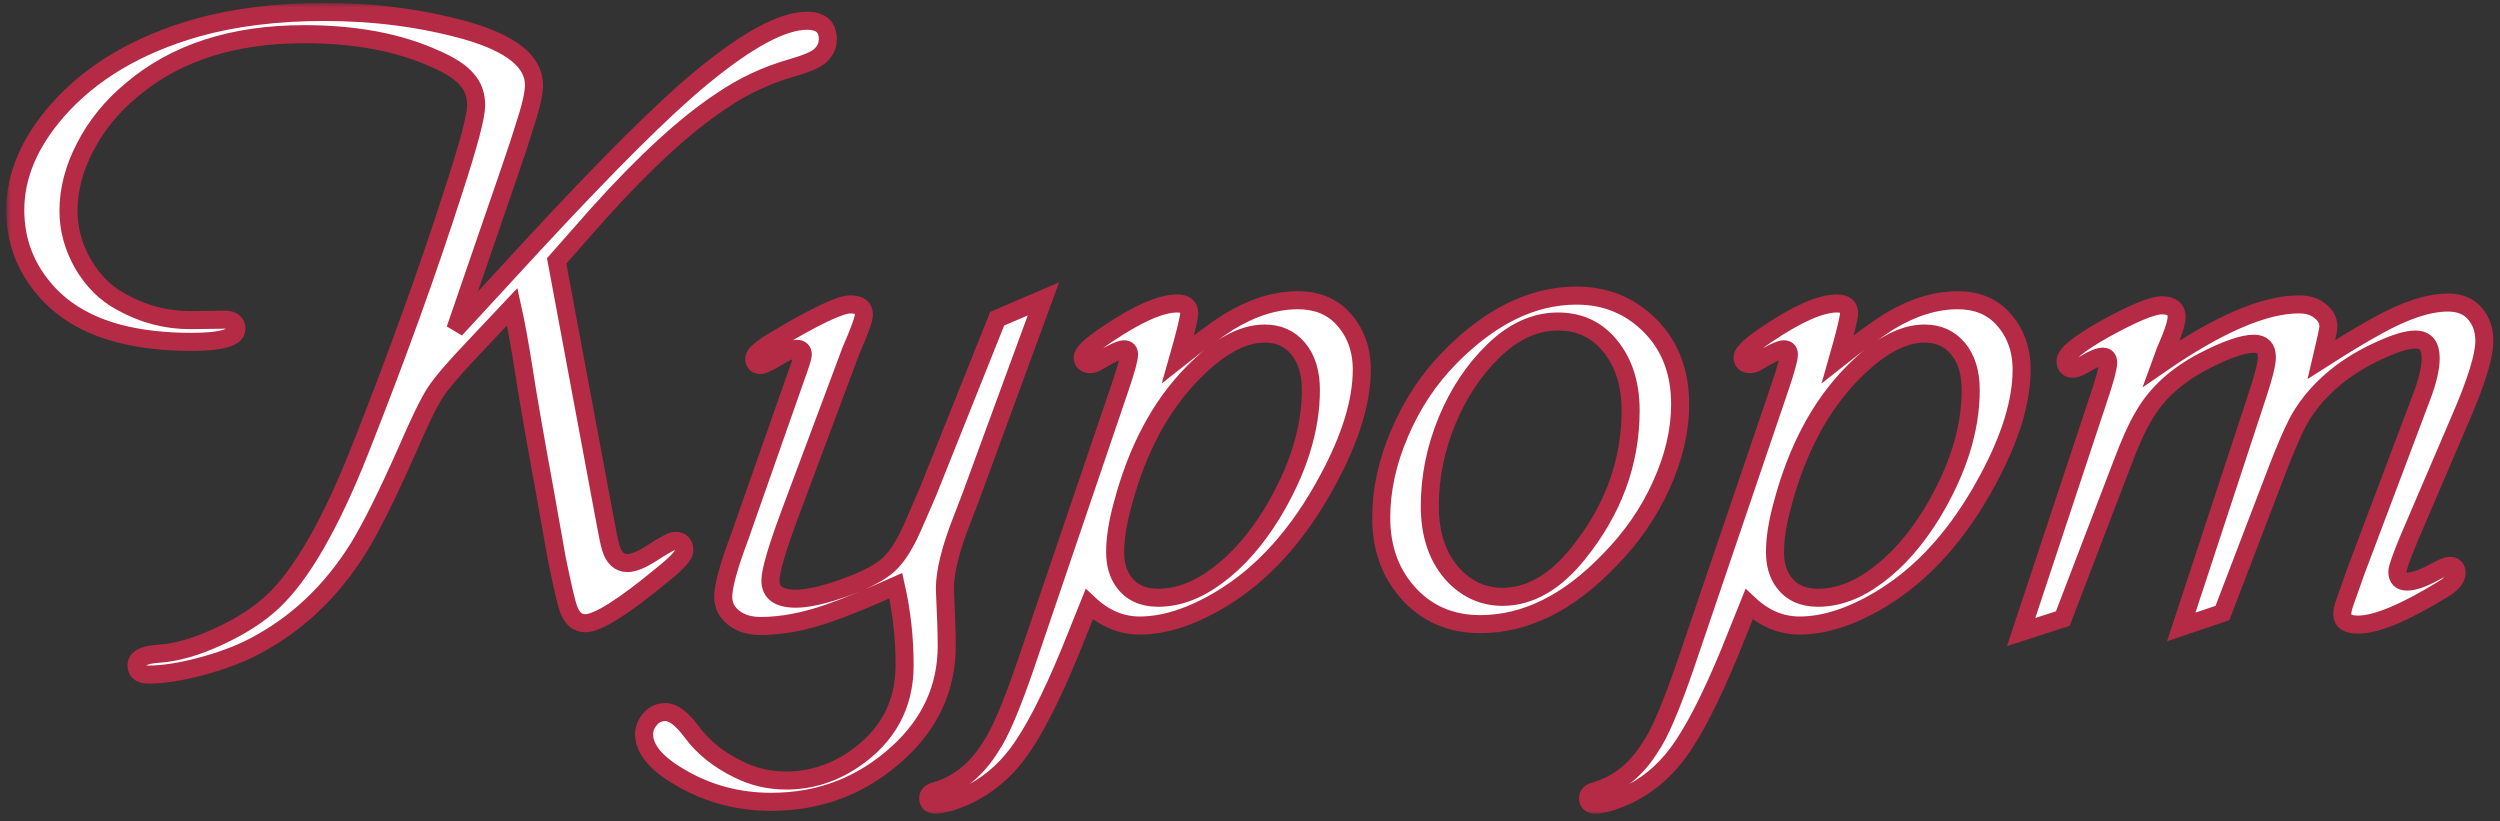 <svg width="277" height="91" viewBox="0 0 277 91" fill="none" xmlns="http://www.w3.org/2000/svg">
<rect x="0" y="0" width="277" height="91" fill="#333333" stroke="none"/>
<mask id="path-1-outside-1" maskUnits="userSpaceOnUse" x="0.691" y="0.325" width="276" height="90" fill="black">
<rect fill="white" x="0.691" y="0.325" width="276" height="90"/>
<path d="M61.677 28.908L66.906 56.952C67.248 58.866 67.504 60.114 67.675 60.695C68.017 61.823 68.632 62.387 69.521 62.387C70.17 62.387 71.059 62.028 72.187 61.31C73.588 60.387 74.46 59.926 74.802 59.926C75.485 59.926 75.827 60.285 75.827 61.002C75.827 61.481 75.041 62.352 73.469 63.617C69.094 67.24 66.223 69.052 64.856 69.052C64.001 69.052 63.386 68.539 63.01 67.514C62.77 66.898 62.326 65.001 61.677 61.823L60.395 54.594C59.267 48.441 58.481 43.913 58.037 41.007C57.592 38.17 57.165 35.829 56.755 33.983L52.602 38.393C50.415 40.683 48.962 42.374 48.244 43.468C47.56 44.494 46.501 46.664 45.065 49.98C42.912 54.833 41.135 58.405 39.733 60.695C36.691 65.582 32.778 69.257 27.993 71.718C26.318 72.572 24.37 73.29 22.148 73.871C19.926 74.452 18.029 74.743 16.457 74.743C15.568 74.743 15.124 74.401 15.124 73.717C15.124 72.965 15.944 72.538 17.585 72.436C19.567 72.299 21.772 71.666 24.199 70.539C26.66 69.411 28.676 68.112 30.248 66.642C33.427 63.634 36.623 58.08 39.836 49.98C43.938 39.623 47.407 30.019 50.244 21.166C51.919 16.039 52.756 12.877 52.756 11.681C52.756 10.519 52.414 9.562 51.73 8.81C51.081 8.024 49.936 7.272 48.295 6.554C44.262 4.708 39.409 3.786 33.735 3.786C25.805 3.786 19.414 5.854 14.56 9.989C12.373 11.801 10.664 13.903 9.433 16.295C8.203 18.654 7.587 21.012 7.587 23.371C7.587 25.387 8.117 27.335 9.177 29.215C10.271 31.095 11.672 32.497 13.381 33.419C15.808 34.787 18.371 35.47 21.071 35.47L24.865 35.419C25.754 35.419 26.198 35.761 26.198 36.444C26.198 37.401 24.541 37.88 21.225 37.88C18.217 37.88 15.534 37.572 13.176 36.957C9.826 36.068 7.177 34.547 5.229 32.394C2.871 29.796 1.691 26.754 1.691 23.268C1.691 19.474 3.247 15.8 6.357 12.245C10.082 8.007 15.244 4.948 21.84 3.068C26.01 1.906 30.71 1.325 35.94 1.325C41.477 1.325 46.706 2.008 51.628 3.375C56.652 4.811 59.165 6.828 59.165 9.425C59.165 10.382 58.789 11.989 58.037 14.245C57.866 14.86 57.336 16.466 56.447 19.064L50.449 36.496L58.908 27.318C67.316 18.227 73.606 11.972 77.775 8.554C82.834 4.384 86.713 2.299 89.414 2.299C90.952 2.299 91.721 2.982 91.721 4.35C91.721 5.067 91.43 5.683 90.849 6.195C90.405 6.605 89.362 7.05 87.722 7.528C84.953 8.314 82.39 9.511 80.031 11.117C76.066 13.715 71.469 17.919 66.24 23.73L61.677 28.908Z"/>
<path d="M115.612 33.112L107.563 55.055C107.392 55.499 107.05 56.388 106.538 57.721C105.307 60.866 104.692 63.378 104.692 65.258C104.692 65.497 104.743 66.745 104.846 69.001C104.88 70.026 104.897 70.88 104.897 71.564C104.897 76.178 103.103 80.126 99.514 83.407C95.549 87.03 90.866 88.842 85.466 88.842C81.843 88.842 78.527 87.97 75.519 86.227C72.751 84.655 71.367 83.031 71.367 81.356C71.367 80.639 71.674 79.989 72.29 79.408C72.7 79.066 73.178 78.895 73.725 78.895C74.58 78.895 75.554 79.63 76.647 81.1C77.912 82.809 79.638 84.193 81.826 85.253C83.466 86.073 85.227 86.483 87.106 86.483C89.772 86.483 92.251 85.714 94.54 84.176C98.335 81.613 100.231 78.126 100.231 73.717C100.231 70.71 99.907 67.77 99.257 64.899C96.113 66.3 93.652 67.309 91.874 67.924C89.14 68.881 86.611 69.359 84.287 69.359C83.124 69.359 82.168 69.086 81.415 68.539C80.561 67.924 80.134 67.121 80.134 66.129C80.134 64.933 80.732 62.746 81.928 59.567L88.029 42.187C88.644 40.512 88.952 39.555 88.952 39.315C88.952 38.871 88.73 38.649 88.286 38.649C87.876 38.649 87.243 38.905 86.389 39.418C85.261 40.102 84.56 40.443 84.287 40.443C83.808 40.443 83.569 40.204 83.569 39.726C83.569 39.281 84.321 38.615 85.825 37.726C90.268 35.06 93.071 33.727 94.233 33.727C95.224 33.727 95.72 34.103 95.72 34.855C95.72 35.334 95.241 36.666 94.284 38.854L87.517 56.952C86.081 60.815 85.363 63.275 85.363 64.335C85.363 65.668 86.303 66.335 88.183 66.335C89.448 66.335 91.157 65.959 93.31 65.207C95.463 64.455 97.07 63.669 98.129 62.848C99.155 62.062 100.146 60.592 101.103 58.439C101.274 58.029 101.838 56.73 102.795 54.542L110.485 35.316L115.612 33.112Z"/>
<path d="M120.688 66.95L118.586 72.179C116.433 77.409 114.484 81.186 112.741 83.51C111.169 85.595 109.272 87.15 107.05 88.175C105.581 88.825 104.436 89.149 103.615 89.149C103.103 89.149 102.846 88.91 102.846 88.432C102.846 88.056 103.103 87.799 103.615 87.663C106.145 86.945 108.195 85.304 109.768 82.741C110.759 81.339 112.058 78.297 113.664 73.615L124.123 42.853C124.772 40.939 125.097 39.743 125.097 39.264C125.097 38.888 124.909 38.7 124.533 38.7C124.123 38.7 123.115 39.179 121.508 40.136C121.269 40.273 121.03 40.341 120.791 40.341C120.244 40.341 119.97 40.084 119.97 39.572C119.97 39.093 120.859 38.256 122.636 37.06C126.02 34.77 128.618 33.624 130.429 33.624C131.318 33.624 131.762 33.983 131.762 34.701C131.762 35.214 131.352 36.906 130.532 39.777C132.822 37.965 134.685 36.598 136.12 35.675C138.752 34.069 141.315 33.266 143.811 33.266C145.827 33.266 147.451 33.898 148.681 35.163C150.151 36.701 150.886 38.632 150.886 40.956C150.886 44.477 149.638 48.544 147.143 53.158C143.896 59.208 139.914 63.634 135.197 66.437C131.984 68.351 129.011 69.308 126.276 69.308C124.226 69.308 122.363 68.522 120.688 66.95ZM140.119 36.957C137.658 36.957 134.992 38.427 132.121 41.366C128.566 44.989 125.986 49.843 124.379 55.927C123.833 57.909 123.559 59.652 123.559 61.156C123.559 62.489 123.867 63.583 124.482 64.438C125.336 65.634 126.618 66.232 128.327 66.232C130.515 66.232 132.702 65.412 134.89 63.771C137.111 62.13 139.128 59.84 140.939 56.901C143.811 52.15 145.246 47.587 145.246 43.212C145.246 41.264 144.768 39.726 143.811 38.598C142.888 37.504 141.657 36.957 140.119 36.957Z"/>
<path d="M174.675 32.753C177.922 32.753 180.656 33.881 182.878 36.137C185.065 38.358 186.159 41.247 186.159 44.801C186.159 47.706 185.458 50.697 184.057 53.773C182.69 56.815 180.759 59.601 178.264 62.13C173.752 66.813 169.001 69.154 164.011 69.154C160.661 69.154 157.944 67.941 155.859 65.514C153.979 63.327 153.039 60.609 153.039 57.362C153.039 54.286 153.723 51.159 155.09 47.98C156.457 44.767 158.32 41.964 160.678 39.572C165.156 35.026 169.821 32.753 174.675 32.753ZM172.624 35.624C170.095 35.624 167.719 36.701 165.498 38.854C163.31 40.973 161.584 43.571 160.319 46.647C159.055 49.723 158.422 52.868 158.422 56.081C158.422 59.362 159.345 61.959 161.191 63.873C162.695 65.377 164.455 66.129 166.472 66.129C169.479 66.129 172.265 64.54 174.829 61.361C178.725 56.542 180.673 51.244 180.673 45.468C180.673 42.323 179.785 39.794 178.007 37.88C176.606 36.376 174.812 35.624 172.624 35.624Z"/>
<path d="M193.798 66.95L191.696 72.179C189.543 77.409 187.595 81.186 185.852 83.51C184.279 85.595 182.382 87.15 180.161 88.175C178.691 88.825 177.546 89.149 176.726 89.149C176.213 89.149 175.957 88.91 175.957 88.432C175.957 88.056 176.213 87.799 176.726 87.663C179.255 86.945 181.306 85.304 182.878 82.741C183.869 81.339 185.168 78.297 186.774 73.615L197.233 42.853C197.883 40.939 198.208 39.743 198.208 39.264C198.208 38.888 198.02 38.7 197.644 38.7C197.233 38.7 196.225 39.179 194.619 40.136C194.379 40.273 194.14 40.341 193.901 40.341C193.354 40.341 193.081 40.084 193.081 39.572C193.081 39.093 193.969 38.256 195.747 37.06C199.13 34.77 201.728 33.624 203.54 33.624C204.428 33.624 204.873 33.983 204.873 34.701C204.873 35.214 204.462 36.906 203.642 39.777C205.932 37.965 207.795 36.598 209.23 35.675C211.862 34.069 214.426 33.266 216.921 33.266C218.938 33.266 220.561 33.898 221.792 35.163C223.261 36.701 223.996 38.632 223.996 40.956C223.996 44.477 222.749 48.544 220.253 53.158C217.006 59.208 213.024 63.634 208.308 66.437C205.095 68.351 202.121 69.308 199.387 69.308C197.336 69.308 195.473 68.522 193.798 66.95ZM213.229 36.957C210.769 36.957 208.103 38.427 205.231 41.366C201.677 44.989 199.096 49.843 197.49 55.927C196.943 57.909 196.669 59.652 196.669 61.156C196.669 62.489 196.977 63.583 197.592 64.438C198.447 65.634 199.729 66.232 201.438 66.232C203.625 66.232 205.812 65.412 208 63.771C210.222 62.13 212.238 59.84 214.05 56.901C216.921 52.15 218.356 47.587 218.356 43.212C218.356 41.264 217.878 39.726 216.921 38.598C215.998 37.504 214.768 36.957 213.229 36.957Z"/>
<path d="M257.219 39.828C259.782 38.188 261.85 36.94 263.422 36.085C266.499 34.377 269.096 33.522 271.215 33.522C272.48 33.522 273.454 33.898 274.138 34.65C274.89 35.47 275.266 36.513 275.266 37.777C275.266 39.418 274.394 42.255 272.651 46.288L266.96 59.567C266.071 61.686 265.627 62.951 265.627 63.361C265.627 64.079 265.986 64.438 266.704 64.438C267.456 64.438 268.481 64.079 269.78 63.361C270.6 62.916 271.147 62.694 271.42 62.694C271.933 62.694 272.189 62.951 272.189 63.463C272.189 64.079 271.677 64.694 270.651 65.309C266.413 67.907 263.286 69.206 261.269 69.206C260.107 69.206 259.526 68.83 259.526 68.078C259.526 67.702 259.628 67.24 259.833 66.693C259.936 66.42 260.175 65.736 260.551 64.643C260.756 64.061 260.927 63.583 261.064 63.207L268.293 44.032C268.977 42.255 269.318 40.802 269.318 39.674C269.318 38.307 268.754 37.623 267.626 37.623C266.738 37.623 265.507 37.982 263.935 38.7C262.363 39.384 260.893 40.221 259.526 41.212C257.373 42.819 255.732 44.665 254.604 46.749C253.955 48.014 253.203 49.757 252.348 51.979L246.247 67.924L241.684 69.462L250.144 43.725C250.827 41.674 251.169 40.29 251.169 39.572C251.169 38.581 250.69 38.085 249.733 38.085C248.503 38.085 246.606 38.752 244.042 40.084C241.137 41.623 238.984 43.588 237.583 45.98C236.796 47.279 235.942 49.176 235.019 51.671L228.559 68.539L223.945 70.026L232.456 44.34C233.208 42.118 233.583 40.734 233.583 40.187C233.583 39.743 233.396 39.52 233.02 39.52C232.575 39.52 231.96 39.76 231.174 40.238C230.49 40.648 229.995 40.853 229.687 40.853C229.14 40.853 228.867 40.563 228.867 39.982C228.867 39.264 230.285 38.102 233.122 36.496C236.335 34.718 238.471 33.83 239.531 33.83C240.625 33.83 241.171 34.257 241.171 35.111C241.171 35.59 240.949 36.393 240.505 37.521C240.095 38.444 239.719 39.384 239.377 40.341C245.769 35.932 250.878 33.727 254.707 33.727C255.766 33.727 256.586 34.001 257.167 34.547C257.714 34.992 257.988 35.539 257.988 36.188C257.988 36.461 257.731 37.675 257.219 39.828Z"/>
</mask>
<path d="M61.677 28.908L66.906 56.952C67.248 58.866 67.504 60.114 67.675 60.695C68.017 61.823 68.632 62.387 69.521 62.387C70.17 62.387 71.059 62.028 72.187 61.31C73.588 60.387 74.46 59.926 74.802 59.926C75.485 59.926 75.827 60.285 75.827 61.002C75.827 61.481 75.041 62.352 73.469 63.617C69.094 67.24 66.223 69.052 64.856 69.052C64.001 69.052 63.386 68.539 63.01 67.514C62.77 66.898 62.326 65.001 61.677 61.823L60.395 54.594C59.267 48.441 58.481 43.913 58.037 41.007C57.592 38.17 57.165 35.829 56.755 33.983L52.602 38.393C50.415 40.683 48.962 42.374 48.244 43.468C47.56 44.494 46.501 46.664 45.065 49.98C42.912 54.833 41.135 58.405 39.733 60.695C36.691 65.582 32.778 69.257 27.993 71.718C26.318 72.572 24.37 73.29 22.148 73.871C19.926 74.452 18.029 74.743 16.457 74.743C15.568 74.743 15.124 74.401 15.124 73.717C15.124 72.965 15.944 72.538 17.585 72.436C19.567 72.299 21.772 71.666 24.199 70.539C26.66 69.411 28.676 68.112 30.248 66.642C33.427 63.634 36.623 58.08 39.836 49.98C43.938 39.623 47.407 30.019 50.244 21.166C51.919 16.039 52.756 12.877 52.756 11.681C52.756 10.519 52.414 9.562 51.73 8.81C51.081 8.024 49.936 7.272 48.295 6.554C44.262 4.708 39.409 3.786 33.735 3.786C25.805 3.786 19.414 5.854 14.56 9.989C12.373 11.801 10.664 13.903 9.433 16.295C8.203 18.654 7.587 21.012 7.587 23.371C7.587 25.387 8.117 27.335 9.177 29.215C10.271 31.095 11.672 32.497 13.381 33.419C15.808 34.787 18.371 35.47 21.071 35.47L24.865 35.419C25.754 35.419 26.198 35.761 26.198 36.444C26.198 37.401 24.541 37.88 21.225 37.88C18.217 37.88 15.534 37.572 13.176 36.957C9.826 36.068 7.177 34.547 5.229 32.394C2.871 29.796 1.691 26.754 1.691 23.268C1.691 19.474 3.247 15.8 6.357 12.245C10.082 8.007 15.244 4.948 21.84 3.068C26.01 1.906 30.71 1.325 35.94 1.325C41.477 1.325 46.706 2.008 51.628 3.375C56.652 4.811 59.165 6.828 59.165 9.425C59.165 10.382 58.789 11.989 58.037 14.245C57.866 14.86 57.336 16.466 56.447 19.064L50.449 36.496L58.908 27.318C67.316 18.227 73.606 11.972 77.775 8.554C82.834 4.384 86.713 2.299 89.414 2.299C90.952 2.299 91.721 2.982 91.721 4.35C91.721 5.067 91.43 5.683 90.849 6.195C90.405 6.605 89.362 7.05 87.722 7.528C84.953 8.314 82.39 9.511 80.031 11.117C76.066 13.715 71.469 17.919 66.24 23.73L61.677 28.908Z" fill="white"/>
<path d="M115.612 33.112L107.563 55.055C107.392 55.499 107.05 56.388 106.538 57.721C105.307 60.866 104.692 63.378 104.692 65.258C104.692 65.497 104.743 66.745 104.846 69.001C104.88 70.026 104.897 70.88 104.897 71.564C104.897 76.178 103.103 80.126 99.514 83.407C95.549 87.03 90.866 88.842 85.466 88.842C81.843 88.842 78.527 87.97 75.519 86.227C72.751 84.655 71.367 83.031 71.367 81.356C71.367 80.639 71.674 79.989 72.29 79.408C72.7 79.066 73.178 78.895 73.725 78.895C74.58 78.895 75.554 79.63 76.647 81.1C77.912 82.809 79.638 84.193 81.826 85.253C83.466 86.073 85.227 86.483 87.106 86.483C89.772 86.483 92.251 85.714 94.54 84.176C98.335 81.613 100.231 78.126 100.231 73.717C100.231 70.71 99.907 67.77 99.257 64.899C96.113 66.3 93.652 67.309 91.874 67.924C89.14 68.881 86.611 69.359 84.287 69.359C83.124 69.359 82.168 69.086 81.415 68.539C80.561 67.924 80.134 67.121 80.134 66.129C80.134 64.933 80.732 62.746 81.928 59.567L88.029 42.187C88.644 40.512 88.952 39.555 88.952 39.315C88.952 38.871 88.73 38.649 88.286 38.649C87.876 38.649 87.243 38.905 86.389 39.418C85.261 40.102 84.56 40.443 84.287 40.443C83.808 40.443 83.569 40.204 83.569 39.726C83.569 39.281 84.321 38.615 85.825 37.726C90.268 35.06 93.071 33.727 94.233 33.727C95.224 33.727 95.72 34.103 95.72 34.855C95.72 35.334 95.241 36.666 94.284 38.854L87.517 56.952C86.081 60.815 85.363 63.275 85.363 64.335C85.363 65.668 86.303 66.335 88.183 66.335C89.448 66.335 91.157 65.959 93.31 65.207C95.463 64.455 97.07 63.669 98.129 62.848C99.155 62.062 100.146 60.592 101.103 58.439C101.274 58.029 101.838 56.73 102.795 54.542L110.485 35.316L115.612 33.112Z" fill="white"/>
<path d="M120.688 66.95L118.586 72.179C116.433 77.409 114.484 81.186 112.741 83.51C111.169 85.595 109.272 87.15 107.05 88.175C105.581 88.825 104.436 89.149 103.615 89.149C103.103 89.149 102.846 88.91 102.846 88.432C102.846 88.056 103.103 87.799 103.615 87.663C106.145 86.945 108.195 85.304 109.768 82.741C110.759 81.339 112.058 78.297 113.664 73.615L124.123 42.853C124.772 40.939 125.097 39.743 125.097 39.264C125.097 38.888 124.909 38.7 124.533 38.7C124.123 38.7 123.115 39.179 121.508 40.136C121.269 40.273 121.03 40.341 120.791 40.341C120.244 40.341 119.97 40.084 119.97 39.572C119.97 39.093 120.859 38.256 122.636 37.06C126.02 34.77 128.618 33.624 130.429 33.624C131.318 33.624 131.762 33.983 131.762 34.701C131.762 35.214 131.352 36.906 130.532 39.777C132.822 37.965 134.685 36.598 136.12 35.675C138.752 34.069 141.315 33.266 143.811 33.266C145.827 33.266 147.451 33.898 148.681 35.163C150.151 36.701 150.886 38.632 150.886 40.956C150.886 44.477 149.638 48.544 147.143 53.158C143.896 59.208 139.914 63.634 135.197 66.437C131.984 68.351 129.011 69.308 126.276 69.308C124.226 69.308 122.363 68.522 120.688 66.95ZM140.119 36.957C137.658 36.957 134.992 38.427 132.121 41.366C128.566 44.989 125.986 49.843 124.379 55.927C123.833 57.909 123.559 59.652 123.559 61.156C123.559 62.489 123.867 63.583 124.482 64.438C125.336 65.634 126.618 66.232 128.327 66.232C130.515 66.232 132.702 65.412 134.89 63.771C137.111 62.13 139.128 59.84 140.939 56.901C143.811 52.15 145.246 47.587 145.246 43.212C145.246 41.264 144.768 39.726 143.811 38.598C142.888 37.504 141.657 36.957 140.119 36.957Z" fill="white"/>
<path d="M174.675 32.753C177.922 32.753 180.656 33.881 182.878 36.137C185.065 38.358 186.159 41.247 186.159 44.801C186.159 47.706 185.458 50.697 184.057 53.773C182.69 56.815 180.759 59.601 178.264 62.13C173.752 66.813 169.001 69.154 164.011 69.154C160.661 69.154 157.944 67.941 155.859 65.514C153.979 63.327 153.039 60.609 153.039 57.362C153.039 54.286 153.723 51.159 155.09 47.98C156.457 44.767 158.32 41.964 160.678 39.572C165.156 35.026 169.821 32.753 174.675 32.753ZM172.624 35.624C170.095 35.624 167.719 36.701 165.498 38.854C163.31 40.973 161.584 43.571 160.319 46.647C159.055 49.723 158.422 52.868 158.422 56.081C158.422 59.362 159.345 61.959 161.191 63.873C162.695 65.377 164.455 66.129 166.472 66.129C169.479 66.129 172.265 64.54 174.829 61.361C178.725 56.542 180.673 51.244 180.673 45.468C180.673 42.323 179.785 39.794 178.007 37.88C176.606 36.376 174.812 35.624 172.624 35.624Z" fill="white"/>
<path d="M193.798 66.95L191.696 72.179C189.543 77.409 187.595 81.186 185.852 83.51C184.279 85.595 182.382 87.15 180.161 88.175C178.691 88.825 177.546 89.149 176.726 89.149C176.213 89.149 175.957 88.91 175.957 88.432C175.957 88.056 176.213 87.799 176.726 87.663C179.255 86.945 181.306 85.304 182.878 82.741C183.869 81.339 185.168 78.297 186.774 73.615L197.233 42.853C197.883 40.939 198.208 39.743 198.208 39.264C198.208 38.888 198.02 38.7 197.644 38.7C197.233 38.7 196.225 39.179 194.619 40.136C194.379 40.273 194.14 40.341 193.901 40.341C193.354 40.341 193.081 40.084 193.081 39.572C193.081 39.093 193.969 38.256 195.747 37.06C199.13 34.77 201.728 33.624 203.54 33.624C204.428 33.624 204.873 33.983 204.873 34.701C204.873 35.214 204.462 36.906 203.642 39.777C205.932 37.965 207.795 36.598 209.23 35.675C211.862 34.069 214.426 33.266 216.921 33.266C218.938 33.266 220.561 33.898 221.792 35.163C223.261 36.701 223.996 38.632 223.996 40.956C223.996 44.477 222.749 48.544 220.253 53.158C217.006 59.208 213.024 63.634 208.308 66.437C205.095 68.351 202.121 69.308 199.387 69.308C197.336 69.308 195.473 68.522 193.798 66.95ZM213.229 36.957C210.769 36.957 208.103 38.427 205.231 41.366C201.677 44.989 199.096 49.843 197.49 55.927C196.943 57.909 196.669 59.652 196.669 61.156C196.669 62.489 196.977 63.583 197.592 64.438C198.447 65.634 199.729 66.232 201.438 66.232C203.625 66.232 205.812 65.412 208 63.771C210.222 62.13 212.238 59.84 214.05 56.901C216.921 52.15 218.356 47.587 218.356 43.212C218.356 41.264 217.878 39.726 216.921 38.598C215.998 37.504 214.768 36.957 213.229 36.957Z" fill="white"/>
<path d="M257.219 39.828C259.782 38.188 261.85 36.94 263.422 36.085C266.499 34.377 269.096 33.522 271.215 33.522C272.48 33.522 273.454 33.898 274.138 34.65C274.89 35.47 275.266 36.513 275.266 37.777C275.266 39.418 274.394 42.255 272.651 46.288L266.96 59.567C266.071 61.686 265.627 62.951 265.627 63.361C265.627 64.079 265.986 64.438 266.704 64.438C267.456 64.438 268.481 64.079 269.78 63.361C270.6 62.916 271.147 62.694 271.42 62.694C271.933 62.694 272.189 62.951 272.189 63.463C272.189 64.079 271.677 64.694 270.651 65.309C266.413 67.907 263.286 69.206 261.269 69.206C260.107 69.206 259.526 68.83 259.526 68.078C259.526 67.702 259.628 67.24 259.833 66.693C259.936 66.42 260.175 65.736 260.551 64.643C260.756 64.061 260.927 63.583 261.064 63.207L268.293 44.032C268.977 42.255 269.318 40.802 269.318 39.674C269.318 38.307 268.754 37.623 267.626 37.623C266.738 37.623 265.507 37.982 263.935 38.7C262.363 39.384 260.893 40.221 259.526 41.212C257.373 42.819 255.732 44.665 254.604 46.749C253.955 48.014 253.203 49.757 252.348 51.979L246.247 67.924L241.684 69.462L250.144 43.725C250.827 41.674 251.169 40.29 251.169 39.572C251.169 38.581 250.69 38.085 249.733 38.085C248.503 38.085 246.606 38.752 244.042 40.084C241.137 41.623 238.984 43.588 237.583 45.98C236.796 47.279 235.942 49.176 235.019 51.671L228.559 68.539L223.945 70.026L232.456 44.34C233.208 42.118 233.583 40.734 233.583 40.187C233.583 39.743 233.396 39.52 233.02 39.52C232.575 39.52 231.96 39.76 231.174 40.238C230.49 40.648 229.995 40.853 229.687 40.853C229.14 40.853 228.867 40.563 228.867 39.982C228.867 39.264 230.285 38.102 233.122 36.496C236.335 34.718 238.471 33.83 239.531 33.83C240.625 33.83 241.171 34.257 241.171 35.111C241.171 35.59 240.949 36.393 240.505 37.521C240.095 38.444 239.719 39.384 239.377 40.341C245.769 35.932 250.878 33.727 254.707 33.727C255.766 33.727 256.586 34.001 257.167 34.547C257.714 34.992 257.988 35.539 257.988 36.188C257.988 36.461 257.731 37.675 257.219 39.828Z" fill="white"/>
<path d="M61.677 28.908L66.906 56.952C67.248 58.866 67.504 60.114 67.675 60.695C68.017 61.823 68.632 62.387 69.521 62.387C70.17 62.387 71.059 62.028 72.187 61.31C73.588 60.387 74.46 59.926 74.802 59.926C75.485 59.926 75.827 60.285 75.827 61.002C75.827 61.481 75.041 62.352 73.469 63.617C69.094 67.24 66.223 69.052 64.856 69.052C64.001 69.052 63.386 68.539 63.01 67.514C62.77 66.898 62.326 65.001 61.677 61.823L60.395 54.594C59.267 48.441 58.481 43.913 58.037 41.007C57.592 38.17 57.165 35.829 56.755 33.983L52.602 38.393C50.415 40.683 48.962 42.374 48.244 43.468C47.56 44.494 46.501 46.664 45.065 49.98C42.912 54.833 41.135 58.405 39.733 60.695C36.691 65.582 32.778 69.257 27.993 71.718C26.318 72.572 24.37 73.29 22.148 73.871C19.926 74.452 18.029 74.743 16.457 74.743C15.568 74.743 15.124 74.401 15.124 73.717C15.124 72.965 15.944 72.538 17.585 72.436C19.567 72.299 21.772 71.666 24.199 70.539C26.66 69.411 28.676 68.112 30.248 66.642C33.427 63.634 36.623 58.08 39.836 49.98C43.938 39.623 47.407 30.019 50.244 21.166C51.919 16.039 52.756 12.877 52.756 11.681C52.756 10.519 52.414 9.562 51.73 8.81C51.081 8.024 49.936 7.272 48.295 6.554C44.262 4.708 39.409 3.786 33.735 3.786C25.805 3.786 19.414 5.854 14.56 9.989C12.373 11.801 10.664 13.903 9.433 16.295C8.203 18.654 7.587 21.012 7.587 23.371C7.587 25.387 8.117 27.335 9.177 29.215C10.271 31.095 11.672 32.497 13.381 33.419C15.808 34.787 18.371 35.47 21.071 35.47L24.865 35.419C25.754 35.419 26.198 35.761 26.198 36.444C26.198 37.401 24.541 37.88 21.225 37.88C18.217 37.88 15.534 37.572 13.176 36.957C9.826 36.068 7.177 34.547 5.229 32.394C2.871 29.796 1.691 26.754 1.691 23.268C1.691 19.474 3.247 15.8 6.357 12.245C10.082 8.007 15.244 4.948 21.84 3.068C26.01 1.906 30.71 1.325 35.94 1.325C41.477 1.325 46.706 2.008 51.628 3.375C56.652 4.811 59.165 6.828 59.165 9.425C59.165 10.382 58.789 11.989 58.037 14.245C57.866 14.86 57.336 16.466 56.447 19.064L50.449 36.496L58.908 27.318C67.316 18.227 73.606 11.972 77.775 8.554C82.834 4.384 86.713 2.299 89.414 2.299C90.952 2.299 91.721 2.982 91.721 4.35C91.721 5.067 91.43 5.683 90.849 6.195C90.405 6.605 89.362 7.05 87.722 7.528C84.953 8.314 82.39 9.511 80.031 11.117C76.066 13.715 71.469 17.919 66.24 23.73L61.677 28.908Z" stroke="#B52B45" stroke-width="2" mask="url(#path-1-outside-1)"/>
<path d="M115.612 33.112L107.563 55.055C107.392 55.499 107.05 56.388 106.538 57.721C105.307 60.866 104.692 63.378 104.692 65.258C104.692 65.497 104.743 66.745 104.846 69.001C104.88 70.026 104.897 70.88 104.897 71.564C104.897 76.178 103.103 80.126 99.514 83.407C95.549 87.03 90.866 88.842 85.466 88.842C81.843 88.842 78.527 87.97 75.519 86.227C72.751 84.655 71.367 83.031 71.367 81.356C71.367 80.639 71.674 79.989 72.29 79.408C72.7 79.066 73.178 78.895 73.725 78.895C74.58 78.895 75.554 79.63 76.647 81.1C77.912 82.809 79.638 84.193 81.826 85.253C83.466 86.073 85.227 86.483 87.106 86.483C89.772 86.483 92.251 85.714 94.54 84.176C98.335 81.613 100.231 78.126 100.231 73.717C100.231 70.71 99.907 67.77 99.257 64.899C96.113 66.3 93.652 67.309 91.874 67.924C89.14 68.881 86.611 69.359 84.287 69.359C83.124 69.359 82.168 69.086 81.415 68.539C80.561 67.924 80.134 67.121 80.134 66.129C80.134 64.933 80.732 62.746 81.928 59.567L88.029 42.187C88.644 40.512 88.952 39.555 88.952 39.315C88.952 38.871 88.73 38.649 88.286 38.649C87.876 38.649 87.243 38.905 86.389 39.418C85.261 40.102 84.56 40.443 84.287 40.443C83.808 40.443 83.569 40.204 83.569 39.726C83.569 39.281 84.321 38.615 85.825 37.726C90.268 35.06 93.071 33.727 94.233 33.727C95.224 33.727 95.72 34.103 95.72 34.855C95.72 35.334 95.241 36.666 94.284 38.854L87.517 56.952C86.081 60.815 85.363 63.275 85.363 64.335C85.363 65.668 86.303 66.335 88.183 66.335C89.448 66.335 91.157 65.959 93.31 65.207C95.463 64.455 97.07 63.669 98.129 62.848C99.155 62.062 100.146 60.592 101.103 58.439C101.274 58.029 101.838 56.73 102.795 54.542L110.485 35.316L115.612 33.112Z" stroke="#B52B45" stroke-width="2" mask="url(#path-1-outside-1)"/>
<path d="M120.688 66.95L118.586 72.179C116.433 77.409 114.484 81.186 112.741 83.51C111.169 85.595 109.272 87.15 107.05 88.175C105.581 88.825 104.436 89.149 103.615 89.149C103.103 89.149 102.846 88.91 102.846 88.432C102.846 88.056 103.103 87.799 103.615 87.663C106.145 86.945 108.195 85.304 109.768 82.741C110.759 81.339 112.058 78.297 113.664 73.615L124.123 42.853C124.772 40.939 125.097 39.743 125.097 39.264C125.097 38.888 124.909 38.7 124.533 38.7C124.123 38.7 123.115 39.179 121.508 40.136C121.269 40.273 121.03 40.341 120.791 40.341C120.244 40.341 119.97 40.084 119.97 39.572C119.97 39.093 120.859 38.256 122.636 37.06C126.02 34.77 128.618 33.624 130.429 33.624C131.318 33.624 131.762 33.983 131.762 34.701C131.762 35.214 131.352 36.906 130.532 39.777C132.822 37.965 134.685 36.598 136.12 35.675C138.752 34.069 141.315 33.266 143.811 33.266C145.827 33.266 147.451 33.898 148.681 35.163C150.151 36.701 150.886 38.632 150.886 40.956C150.886 44.477 149.638 48.544 147.143 53.158C143.896 59.208 139.914 63.634 135.197 66.437C131.984 68.351 129.011 69.308 126.276 69.308C124.226 69.308 122.363 68.522 120.688 66.95ZM140.119 36.957C137.658 36.957 134.992 38.427 132.121 41.366C128.566 44.989 125.986 49.843 124.379 55.927C123.833 57.909 123.559 59.652 123.559 61.156C123.559 62.489 123.867 63.583 124.482 64.438C125.336 65.634 126.618 66.232 128.327 66.232C130.515 66.232 132.702 65.412 134.89 63.771C137.111 62.13 139.128 59.84 140.939 56.901C143.811 52.15 145.246 47.587 145.246 43.212C145.246 41.264 144.768 39.726 143.811 38.598C142.888 37.504 141.657 36.957 140.119 36.957Z" stroke="#B52B45" stroke-width="2" mask="url(#path-1-outside-1)"/>
<path d="M174.675 32.753C177.922 32.753 180.656 33.881 182.878 36.137C185.065 38.358 186.159 41.247 186.159 44.801C186.159 47.706 185.458 50.697 184.057 53.773C182.69 56.815 180.759 59.601 178.264 62.13C173.752 66.813 169.001 69.154 164.011 69.154C160.661 69.154 157.944 67.941 155.859 65.514C153.979 63.327 153.039 60.609 153.039 57.362C153.039 54.286 153.723 51.159 155.09 47.98C156.457 44.767 158.32 41.964 160.678 39.572C165.156 35.026 169.821 32.753 174.675 32.753ZM172.624 35.624C170.095 35.624 167.719 36.701 165.498 38.854C163.31 40.973 161.584 43.571 160.319 46.647C159.055 49.723 158.422 52.868 158.422 56.081C158.422 59.362 159.345 61.959 161.191 63.873C162.695 65.377 164.455 66.129 166.472 66.129C169.479 66.129 172.265 64.54 174.829 61.361C178.725 56.542 180.673 51.244 180.673 45.468C180.673 42.323 179.785 39.794 178.007 37.88C176.606 36.376 174.812 35.624 172.624 35.624Z" stroke="#B52B45" stroke-width="2" mask="url(#path-1-outside-1)"/>
<path d="M193.798 66.95L191.696 72.179C189.543 77.409 187.595 81.186 185.852 83.51C184.279 85.595 182.382 87.15 180.161 88.175C178.691 88.825 177.546 89.149 176.726 89.149C176.213 89.149 175.957 88.91 175.957 88.432C175.957 88.056 176.213 87.799 176.726 87.663C179.255 86.945 181.306 85.304 182.878 82.741C183.869 81.339 185.168 78.297 186.774 73.615L197.233 42.853C197.883 40.939 198.208 39.743 198.208 39.264C198.208 38.888 198.02 38.7 197.644 38.7C197.233 38.7 196.225 39.179 194.619 40.136C194.379 40.273 194.14 40.341 193.901 40.341C193.354 40.341 193.081 40.084 193.081 39.572C193.081 39.093 193.969 38.256 195.747 37.06C199.13 34.77 201.728 33.624 203.54 33.624C204.428 33.624 204.873 33.983 204.873 34.701C204.873 35.214 204.462 36.906 203.642 39.777C205.932 37.965 207.795 36.598 209.23 35.675C211.862 34.069 214.426 33.266 216.921 33.266C218.938 33.266 220.561 33.898 221.792 35.163C223.261 36.701 223.996 38.632 223.996 40.956C223.996 44.477 222.749 48.544 220.253 53.158C217.006 59.208 213.024 63.634 208.308 66.437C205.095 68.351 202.121 69.308 199.387 69.308C197.336 69.308 195.473 68.522 193.798 66.95ZM213.229 36.957C210.769 36.957 208.103 38.427 205.231 41.366C201.677 44.989 199.096 49.843 197.49 55.927C196.943 57.909 196.669 59.652 196.669 61.156C196.669 62.489 196.977 63.583 197.592 64.438C198.447 65.634 199.729 66.232 201.438 66.232C203.625 66.232 205.812 65.412 208 63.771C210.222 62.13 212.238 59.84 214.05 56.901C216.921 52.15 218.356 47.587 218.356 43.212C218.356 41.264 217.878 39.726 216.921 38.598C215.998 37.504 214.768 36.957 213.229 36.957Z" stroke="#B52B45" stroke-width="2" mask="url(#path-1-outside-1)"/>
<path d="M257.219 39.828C259.782 38.188 261.85 36.94 263.422 36.085C266.499 34.377 269.096 33.522 271.215 33.522C272.48 33.522 273.454 33.898 274.138 34.65C274.89 35.47 275.266 36.513 275.266 37.777C275.266 39.418 274.394 42.255 272.651 46.288L266.96 59.567C266.071 61.686 265.627 62.951 265.627 63.361C265.627 64.079 265.986 64.438 266.704 64.438C267.456 64.438 268.481 64.079 269.78 63.361C270.6 62.916 271.147 62.694 271.42 62.694C271.933 62.694 272.189 62.951 272.189 63.463C272.189 64.079 271.677 64.694 270.651 65.309C266.413 67.907 263.286 69.206 261.269 69.206C260.107 69.206 259.526 68.83 259.526 68.078C259.526 67.702 259.628 67.24 259.833 66.693C259.936 66.42 260.175 65.736 260.551 64.643C260.756 64.061 260.927 63.583 261.064 63.207L268.293 44.032C268.977 42.255 269.318 40.802 269.318 39.674C269.318 38.307 268.754 37.623 267.626 37.623C266.738 37.623 265.507 37.982 263.935 38.7C262.363 39.384 260.893 40.221 259.526 41.212C257.373 42.819 255.732 44.665 254.604 46.749C253.955 48.014 253.203 49.757 252.348 51.979L246.247 67.924L241.684 69.462L250.144 43.725C250.827 41.674 251.169 40.29 251.169 39.572C251.169 38.581 250.69 38.085 249.733 38.085C248.503 38.085 246.606 38.752 244.042 40.084C241.137 41.623 238.984 43.588 237.583 45.98C236.796 47.279 235.942 49.176 235.019 51.671L228.559 68.539L223.945 70.026L232.456 44.34C233.208 42.118 233.583 40.734 233.583 40.187C233.583 39.743 233.396 39.52 233.02 39.52C232.575 39.52 231.96 39.76 231.174 40.238C230.49 40.648 229.995 40.853 229.687 40.853C229.14 40.853 228.867 40.563 228.867 39.982C228.867 39.264 230.285 38.102 233.122 36.496C236.335 34.718 238.471 33.83 239.531 33.83C240.625 33.83 241.171 34.257 241.171 35.111C241.171 35.59 240.949 36.393 240.505 37.521C240.095 38.444 239.719 39.384 239.377 40.341C245.769 35.932 250.878 33.727 254.707 33.727C255.766 33.727 256.586 34.001 257.167 34.547C257.714 34.992 257.988 35.539 257.988 36.188C257.988 36.461 257.731 37.675 257.219 39.828Z" stroke="#B52B45" stroke-width="2" mask="url(#path-1-outside-1)"/>
</svg>
